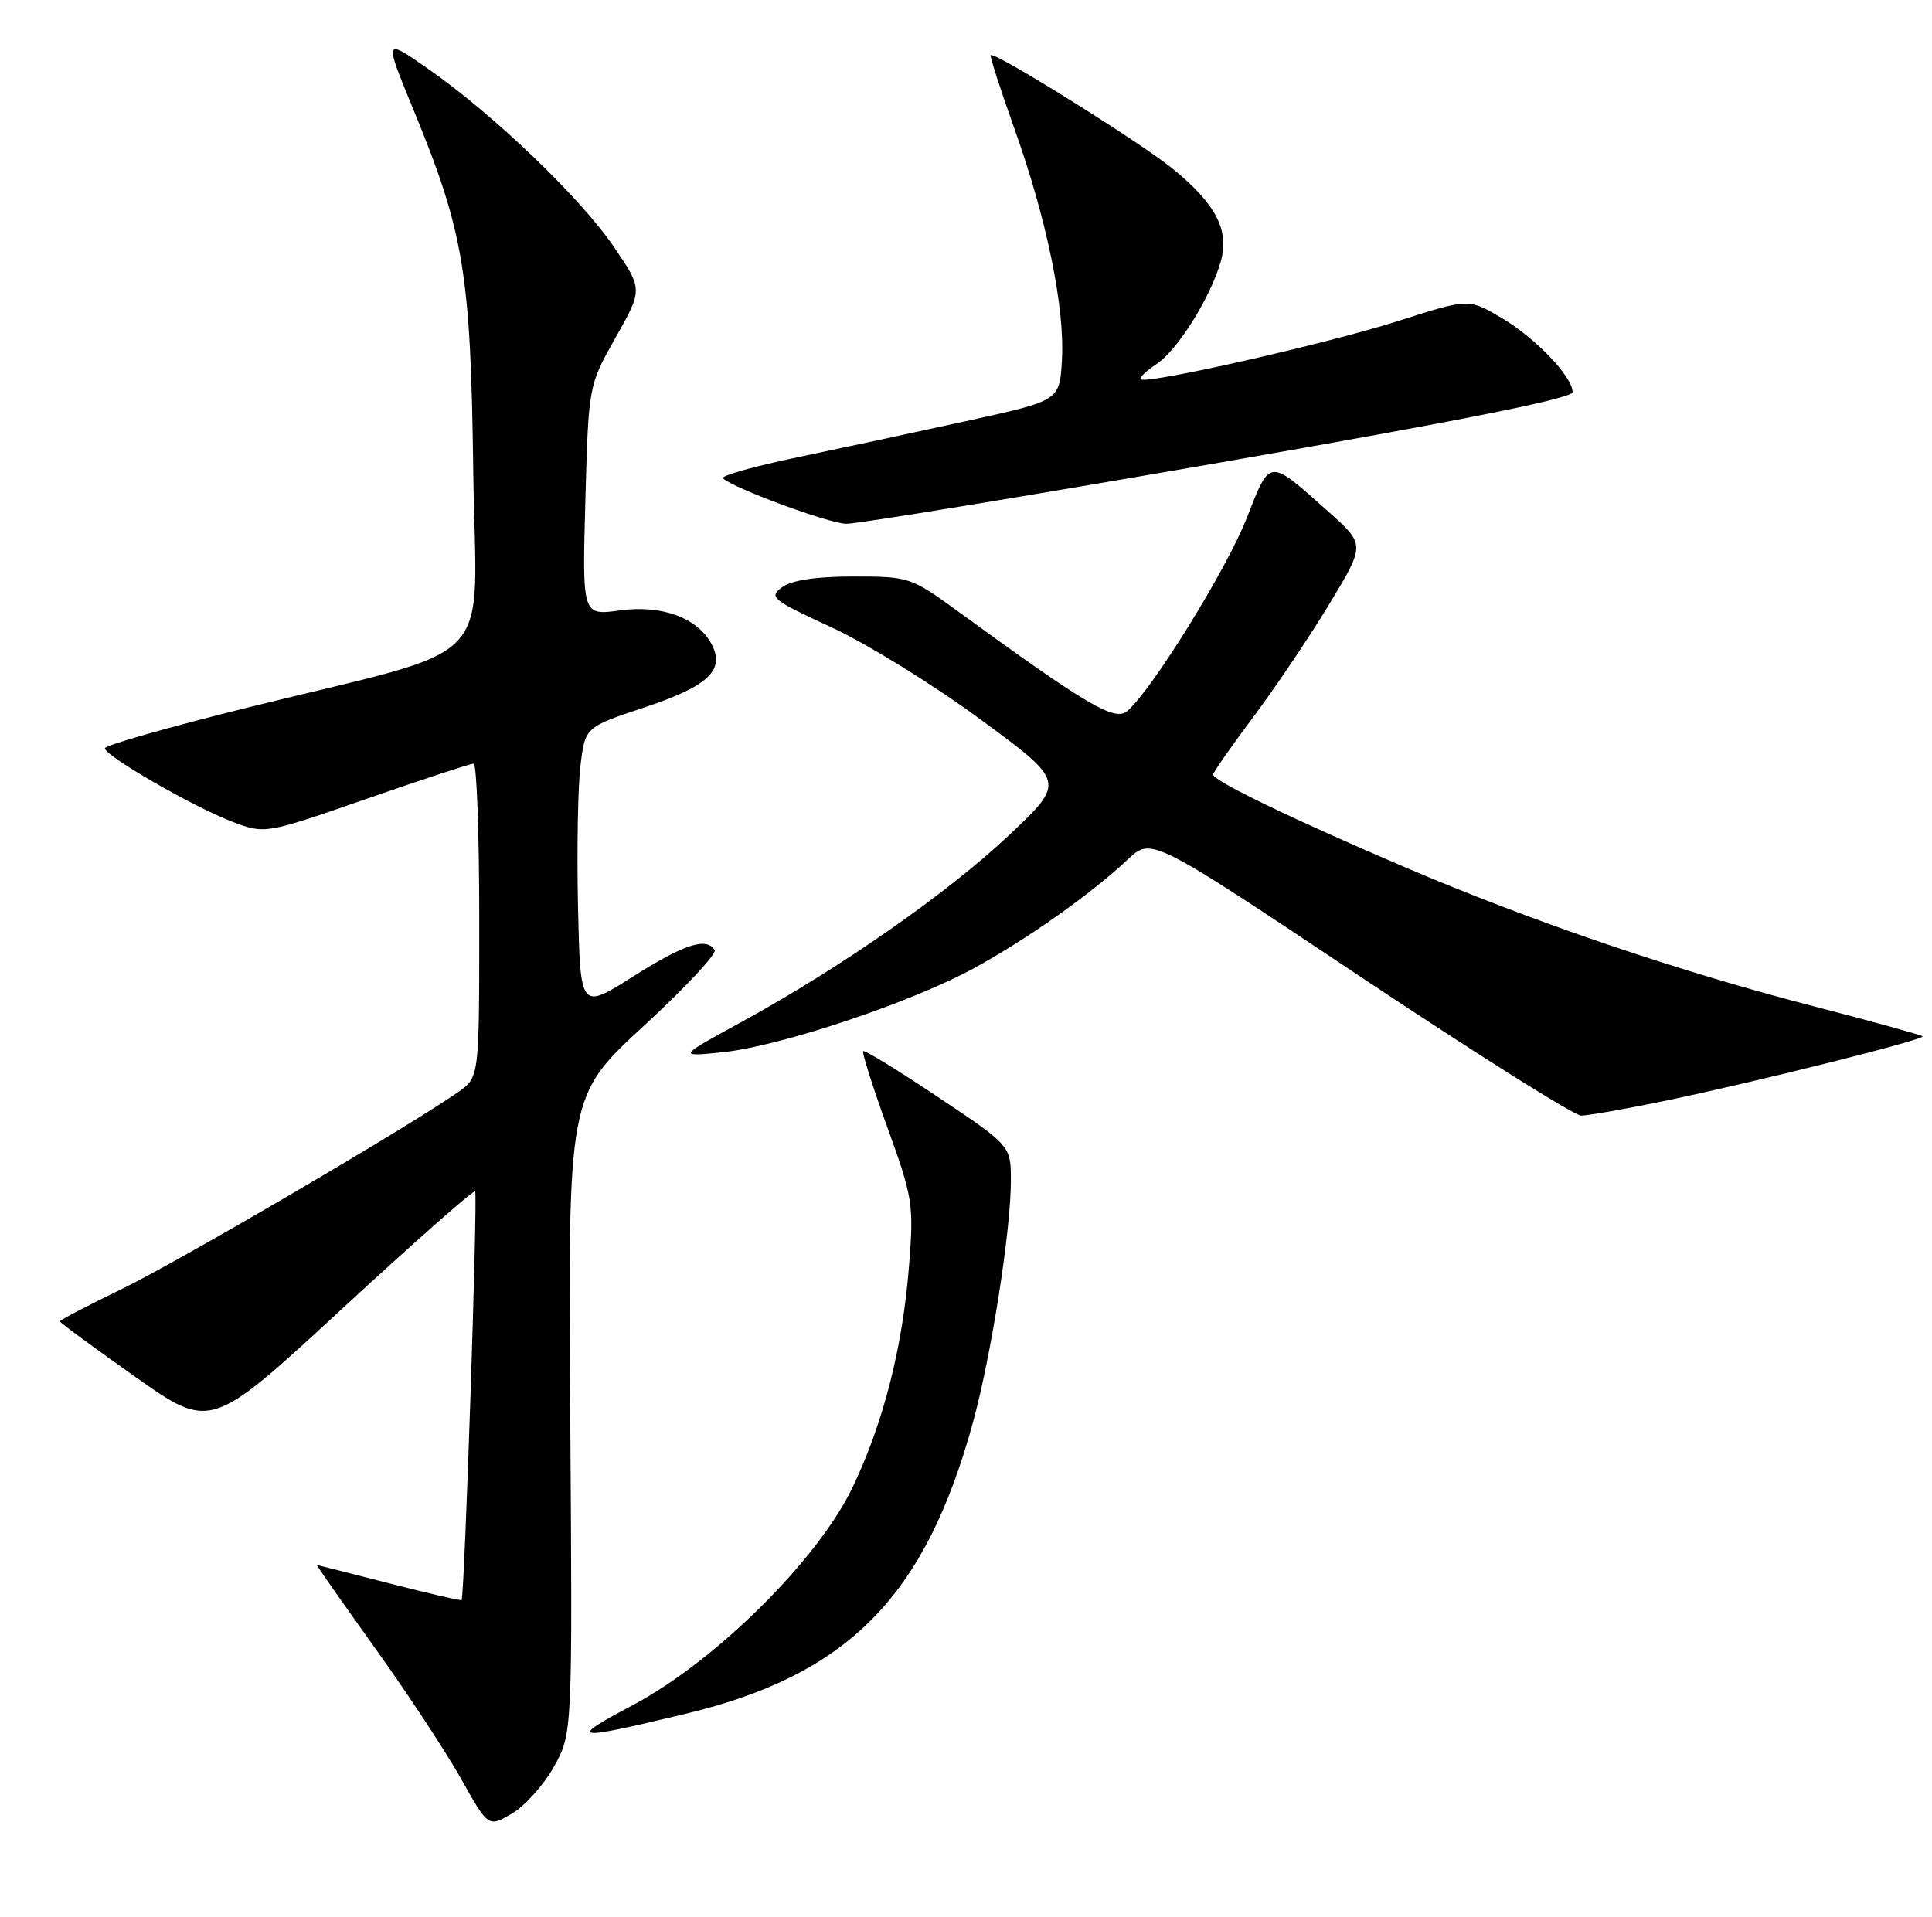 <?xml version="1.0" encoding="UTF-8" standalone="no"?>
<!DOCTYPE svg PUBLIC "-//W3C//DTD SVG 1.1//EN" "http://www.w3.org/Graphics/SVG/1.1/DTD/svg11.dtd" >
<svg xmlns="http://www.w3.org/2000/svg" xmlns:xlink="http://www.w3.org/1999/xlink" version="1.1" viewBox="0 0 258 256">
 <g >
 <path fill="currentColor"
d=" M 73.98 235.95 C 76.45 231.50 76.45 231.50 76.15 188.93 C 75.85 146.35 75.85 146.35 85.92 137.07 C 91.46 131.97 95.74 127.39 95.44 126.90 C 94.34 125.13 91.39 126.09 84.50 130.45 C 77.50 134.88 77.50 134.88 77.19 121.19 C 77.02 113.66 77.17 105.16 77.51 102.31 C 78.13 97.12 78.13 97.12 86.08 94.48 C 94.62 91.63 96.87 89.50 95.01 86.01 C 93.13 82.50 88.37 80.76 82.77 81.53 C 77.75 82.22 77.75 82.22 78.17 66.86 C 78.59 51.50 78.59 51.50 82.21 45.08 C 85.84 38.66 85.84 38.66 82.00 33.00 C 77.57 26.48 66.03 15.40 57.29 9.28 C 51.26 5.06 51.26 5.06 55.17 14.55 C 61.96 31.03 62.86 36.49 63.20 62.93 C 63.54 89.87 67.24 86.02 32.89 94.55 C 22.50 97.13 14.00 99.56 14.00 99.94 C 14.00 100.95 25.76 107.74 30.94 109.72 C 35.38 111.42 35.38 111.42 48.94 106.70 C 56.40 104.11 62.84 101.99 63.25 102.00 C 63.66 102.00 64.00 111.42 64.00 122.93 C 64.00 143.86 64.00 143.86 61.25 145.81 C 54.85 150.33 23.85 168.49 16.25 172.17 C 11.71 174.37 8.00 176.31 8.00 176.48 C 8.00 176.66 12.53 179.99 18.07 183.90 C 28.14 191.01 28.14 191.01 45.61 174.87 C 55.21 166.00 63.24 158.91 63.45 159.12 C 63.82 159.49 62.03 213.30 61.64 213.70 C 61.52 213.81 57.17 212.81 51.97 211.47 C 46.76 210.13 42.42 209.03 42.31 209.02 C 42.21 209.01 45.70 213.99 50.06 220.09 C 54.43 226.19 59.62 234.08 61.60 237.62 C 65.21 244.06 65.21 244.06 68.35 242.23 C 70.08 241.22 72.61 238.40 73.98 235.95 Z  M 91.50 228.91 C 113.28 223.69 123.55 213.28 129.95 189.90 C 132.36 181.09 134.99 164.39 134.99 157.76 C 135.00 153.03 135.00 153.03 125.30 146.55 C 119.97 142.98 115.46 140.21 115.27 140.39 C 115.09 140.58 116.54 145.16 118.50 150.58 C 121.89 159.94 122.04 160.86 121.40 168.97 C 120.55 179.92 118.00 189.96 113.87 198.62 C 109.26 208.29 95.55 221.88 84.50 227.74 C 75.70 232.41 76.42 232.53 91.50 228.91 Z  M 222.14 147.07 C 234.17 144.59 257.17 138.83 256.74 138.41 C 256.56 138.23 250.13 136.46 242.46 134.47 C 224.10 129.73 204.72 123.14 187.64 115.84 C 172.72 109.46 162.00 104.29 162.00 103.45 C 162.00 103.17 164.43 99.69 167.40 95.72 C 170.37 91.75 174.94 84.95 177.56 80.61 C 182.32 72.73 182.32 72.73 177.41 68.35 C 169.33 61.15 169.66 61.12 166.49 69.20 C 163.79 76.08 153.73 92.32 150.50 95.00 C 148.85 96.37 145.03 94.12 128.06 81.75 C 121.64 77.07 121.42 77.00 113.96 77.00 C 108.97 77.00 105.72 77.49 104.44 78.43 C 102.63 79.75 103.09 80.12 111.00 83.77 C 115.67 85.92 124.63 91.45 130.89 96.06 C 142.29 104.43 142.29 104.43 134.79 111.51 C 126.58 119.26 112.24 129.27 99.00 136.51 C 90.50 141.15 90.50 141.15 96.48 140.54 C 104.14 139.76 121.62 133.92 130.00 129.35 C 137.09 125.49 145.71 119.40 150.63 114.77 C 153.77 111.83 153.77 111.83 181.63 130.42 C 196.96 140.64 210.23 149.00 211.14 149.00 C 212.04 149.00 216.99 148.13 222.14 147.07 Z  M 162.75 61.81 C 194.93 56.22 210.00 53.21 210.00 52.38 C 210.00 50.30 205.01 45.09 200.45 42.42 C 196.11 39.87 196.11 39.87 186.80 42.85 C 177.38 45.87 153.05 51.38 152.33 50.66 C 152.11 50.45 153.06 49.54 154.42 48.64 C 157.22 46.81 161.63 39.79 163.01 34.97 C 164.21 30.78 162.42 27.30 156.62 22.55 C 152.37 19.07 132.81 6.86 132.30 7.37 C 132.16 7.51 133.59 11.94 135.47 17.21 C 139.78 29.26 142.21 41.09 141.81 48.09 C 141.50 53.50 141.50 53.50 129.50 56.14 C 122.90 57.59 112.65 59.79 106.72 61.03 C 100.79 62.26 96.21 63.55 96.55 63.88 C 97.84 65.17 110.63 69.90 113.00 69.96 C 114.38 69.99 136.76 66.32 162.75 61.81 Z "/>
</g>
</svg>